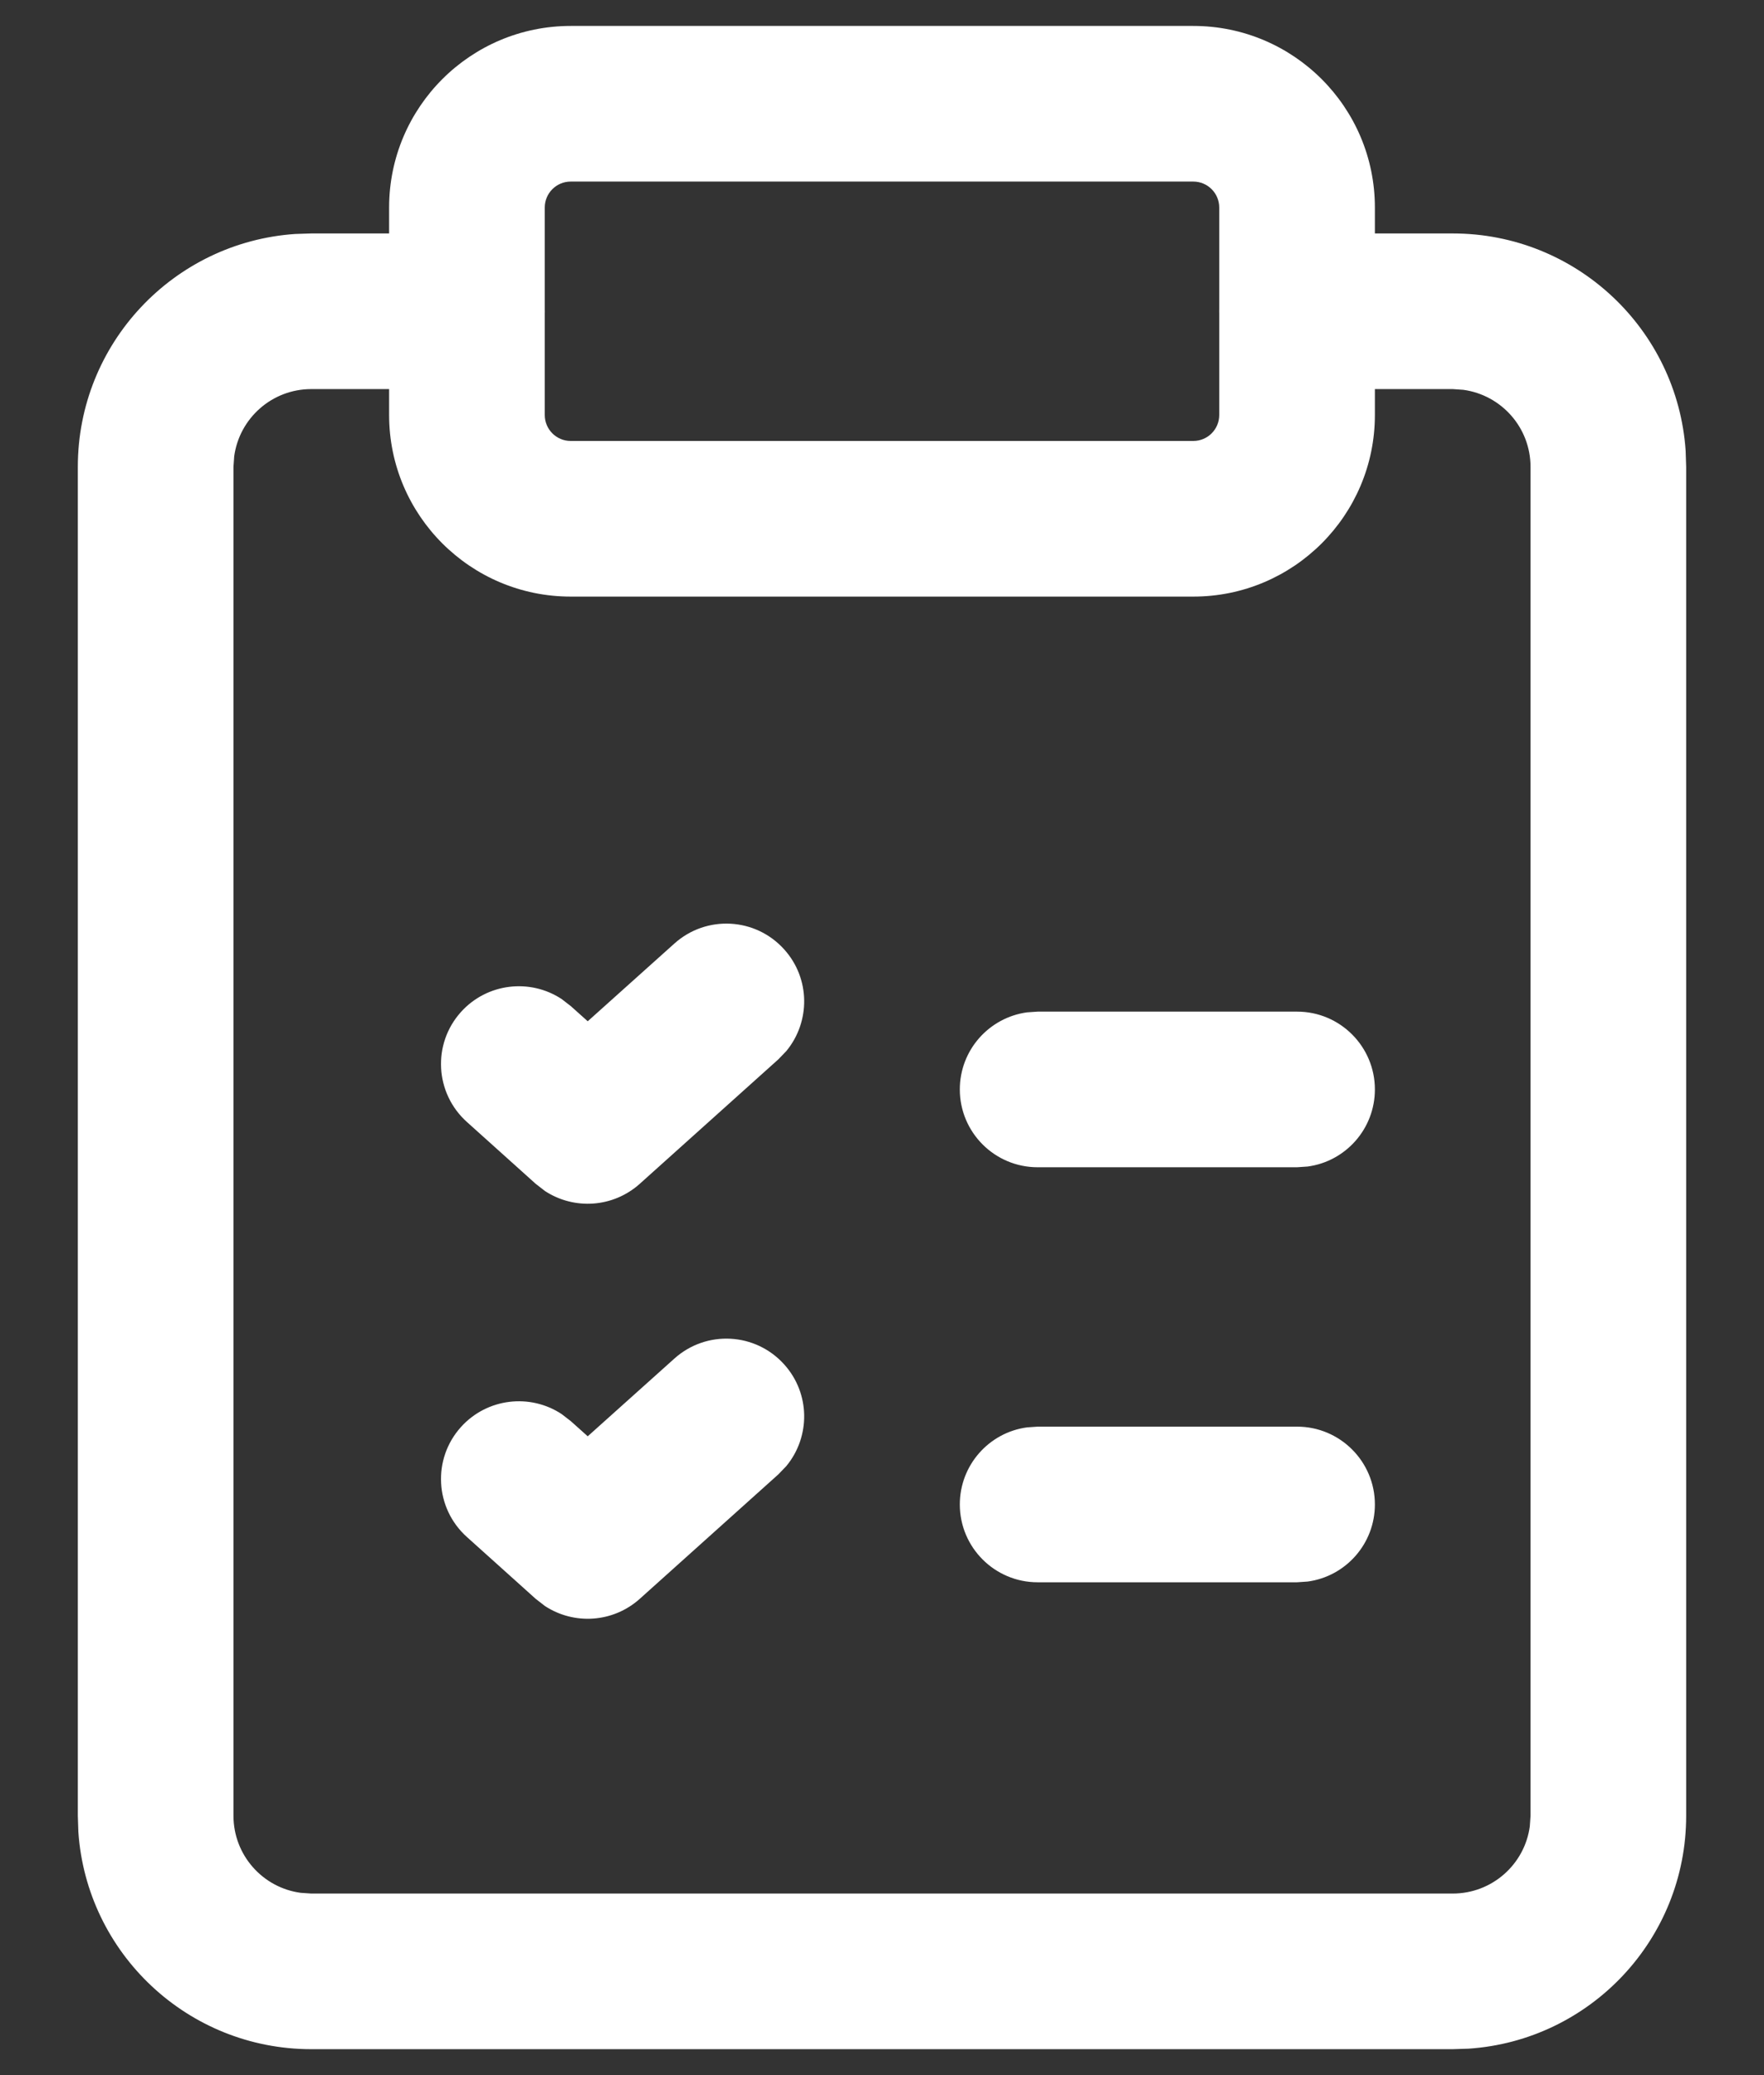 <svg width="17" height="20" viewBox="0 0 17 20" fill="none" xmlns="http://www.w3.org/2000/svg">
<rect x="0" y="0" width="17" height="20" fill="#333333" stroke="none"/>
<path fill-rule="evenodd" clip-rule="evenodd" d="M5.5 0.25H11.5C12.466 0.25 13.25 1.034 13.25 2V4C13.25 4.966 12.466 5.75 11.5 5.75H5.5C4.534 5.75 3.75 4.966 3.75 4V2C3.75 1.034 4.534 0.25 5.5 0.25ZM11.5 1.75H5.5C5.362 1.75 5.25 1.862 5.25 2V4C5.25 4.138 5.362 4.25 5.5 4.25H11.5C11.638 4.25 11.75 4.138 11.75 4V2C11.75 1.862 11.638 1.75 11.5 1.75Z" fill="white"/>
<path d="M4.5 2.25C4.914 2.25 5.25 2.586 5.25 3C5.25 3.38 4.968 3.693 4.602 3.743L4.5 3.75H3C2.62 3.75 2.307 4.032 2.257 4.398L2.25 4.5V17.5C2.25 17.88 2.532 18.194 2.898 18.243L3 18.25H14C14.38 18.25 14.694 17.968 14.743 17.602L14.75 17.5V4.5C14.75 4.12 14.468 3.807 14.102 3.757L14 3.75H12.5C12.086 3.75 11.75 3.414 11.75 3C11.75 2.62 12.032 2.307 12.398 2.257L12.5 2.25H14C15.191 2.25 16.166 3.175 16.245 4.346L16.25 4.5V17.5C16.25 18.691 15.325 19.666 14.154 19.745L14 19.75H3C1.809 19.75 0.834 18.825 0.755 17.654L0.75 17.5V4.5C0.75 3.309 1.675 2.334 2.846 2.255L3 2.25H4.5Z" fill="white"/>
<path d="M12.5 13.75C12.914 13.75 13.25 14.086 13.25 14.5C13.25 14.88 12.968 15.194 12.602 15.243L12.5 15.25H10C9.586 15.25 9.25 14.914 9.25 14.5C9.25 14.12 9.532 13.806 9.898 13.757L10 13.75H12.5Z" fill="white"/>
<path d="M6.499 13.094C6.807 12.817 7.281 12.842 7.558 13.151C7.81 13.431 7.811 13.848 7.578 14.13L7.501 14.21L6.165 15.41C5.908 15.64 5.533 15.663 5.252 15.479L5.163 15.41L4.499 14.813C4.191 14.536 4.165 14.062 4.442 13.754C4.694 13.474 5.109 13.428 5.413 13.629L5.501 13.697L5.664 13.843L6.499 13.094Z" fill="white"/>
<path d="M12.5 9.75C12.914 9.75 13.25 10.086 13.25 10.5C13.25 10.88 12.968 11.194 12.602 11.243L12.5 11.25H10C9.586 11.25 9.25 10.914 9.25 10.5C9.25 10.12 9.532 9.807 9.898 9.757L10 9.75H12.5Z" fill="white"/>
<path d="M6.499 9.094C6.807 8.817 7.281 8.842 7.558 9.151C7.81 9.431 7.811 9.848 7.578 10.13L7.501 10.21L6.165 11.41C5.908 11.64 5.533 11.663 5.252 11.479L5.163 11.41L4.499 10.813C4.191 10.536 4.165 10.062 4.442 9.754C4.694 9.474 5.109 9.428 5.413 9.629L5.501 9.697L5.664 9.843L6.499 9.094Z" fill="white"/>
</svg>
